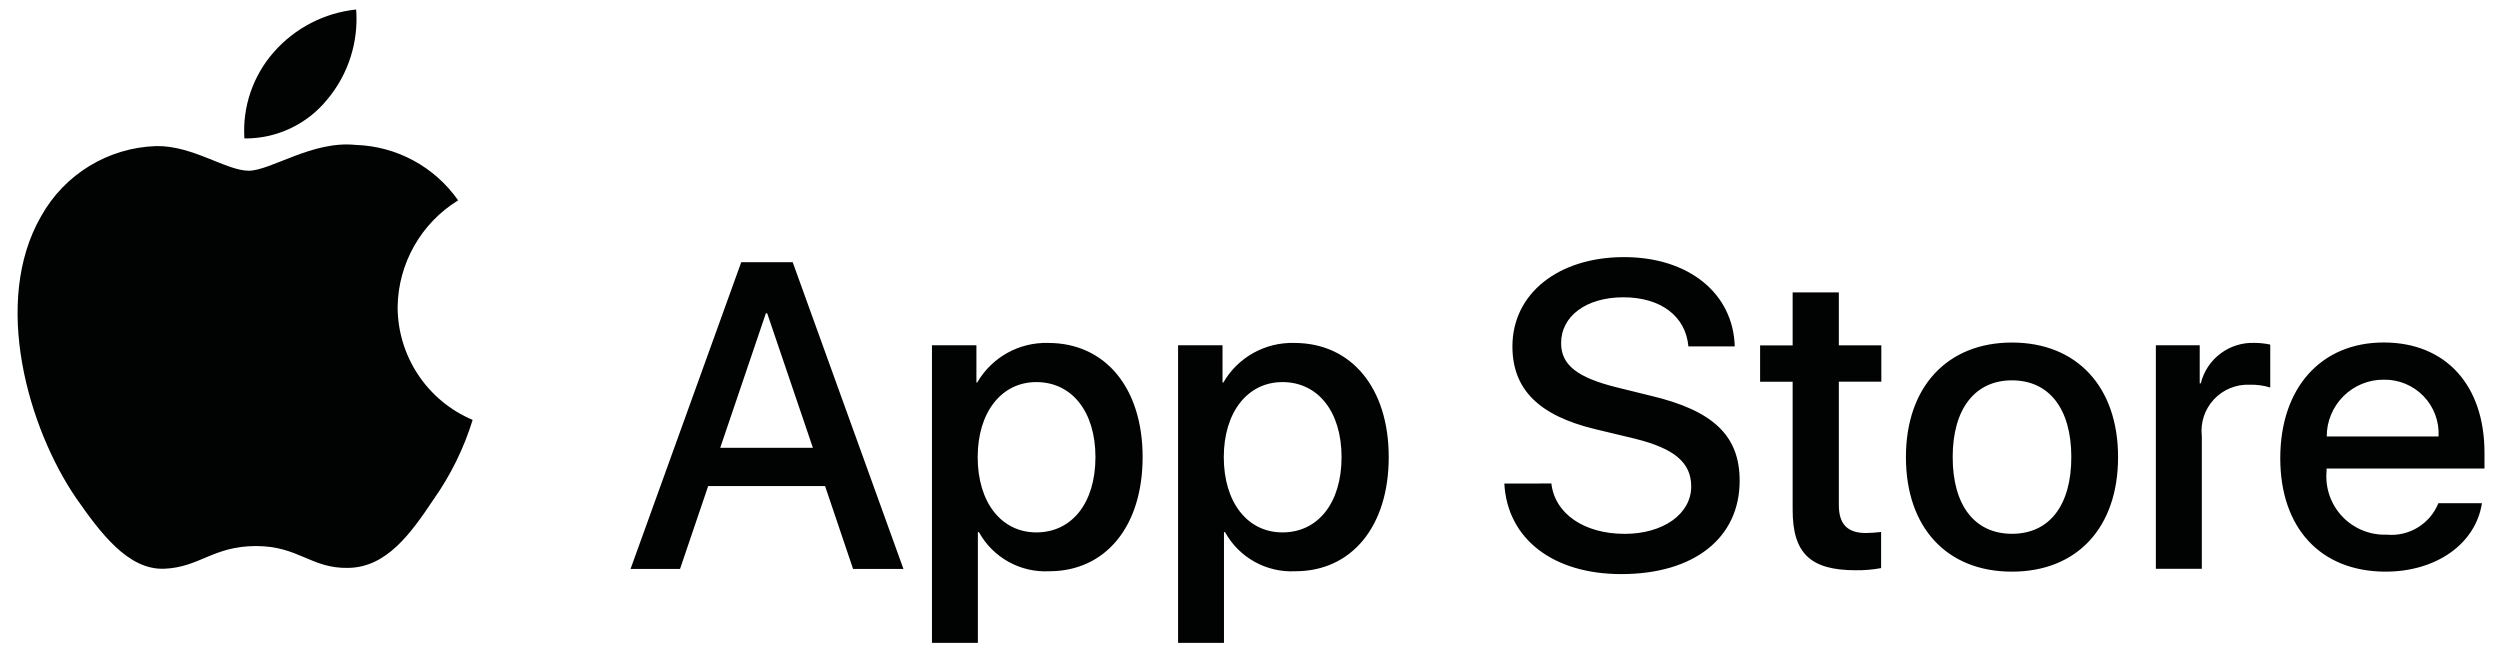 <svg width="122" height="32" viewBox="0 0 122 32" fill="none" xmlns="http://www.w3.org/2000/svg">
<path d="M19.404 14.981C19.433 12.855 20.547 10.891 22.357 9.777C21.209 8.138 19.356 7.134 17.355 7.072C15.249 6.85 13.212 8.331 12.137 8.331C11.043 8.331 9.392 7.092 7.616 7.129C5.277 7.205 3.148 8.504 2.009 10.547C-0.415 14.745 1.392 20.912 3.714 24.305C4.876 25.968 6.235 27.821 8.011 27.755C9.75 27.684 10.398 26.647 12.498 26.647C14.576 26.647 15.187 27.755 17 27.713C18.864 27.684 20.041 26.045 21.16 24.368C21.996 23.183 22.638 21.875 23.065 20.491C20.848 19.556 19.407 17.385 19.404 14.981ZM15.982 4.841C17 3.619 17.5 2.05 17.381 0.464C15.826 0.626 14.391 1.371 13.359 2.545C12.342 3.704 11.825 5.219 11.927 6.756C13.499 6.773 14.993 6.066 15.982 4.841Z" fill="#010202"/>
<path d="M40.263 23.719H34.559L33.186 27.763H30.771L36.173 12.794H38.683L44.088 27.763H41.63L40.263 23.719ZM35.147 21.852H39.669L37.438 15.287H37.375C37.378 15.287 35.147 21.852 35.147 21.852ZM55.76 22.306C55.76 25.697 53.944 27.877 51.204 27.877C49.789 27.95 48.456 27.209 47.771 25.967H47.72V31.372H45.48V16.85H47.649V18.666H47.689C48.402 17.432 49.738 16.691 51.164 16.736C53.935 16.739 55.76 18.927 55.76 22.306ZM53.458 22.306C53.458 20.098 52.315 18.646 50.573 18.646C48.862 18.646 47.711 20.129 47.711 22.309C47.711 24.509 48.862 25.981 50.573 25.981C52.315 25.981 53.458 24.537 53.458 22.306ZM67.77 22.306C67.77 25.697 65.954 27.877 63.214 27.877C61.799 27.95 60.466 27.209 59.781 25.967H59.73V31.372H57.49V16.85H59.659V18.666H59.699C60.415 17.432 61.748 16.691 63.174 16.736C65.945 16.739 67.77 18.927 67.77 22.306ZM65.468 22.306C65.468 20.098 64.325 18.646 62.583 18.646C60.872 18.646 59.721 20.129 59.721 22.309C59.721 24.509 60.872 25.981 62.583 25.981C64.325 25.981 65.468 24.537 65.468 22.306ZM75.707 23.594C75.875 25.077 77.316 26.052 79.285 26.052C81.172 26.052 82.531 25.077 82.531 23.739C82.531 22.576 81.712 21.883 79.771 21.405L77.83 20.939C75.082 20.274 73.806 18.99 73.806 16.904C73.806 14.32 76.057 12.547 79.251 12.547C82.414 12.547 84.582 14.32 84.656 16.904H82.394C82.258 15.409 81.024 14.508 79.22 14.508C77.415 14.508 76.182 15.42 76.182 16.747C76.182 17.808 76.972 18.427 78.901 18.904L80.55 19.311C83.622 20.036 84.895 21.272 84.895 23.46C84.895 26.259 82.664 28.016 79.118 28.016C75.798 28.016 73.556 26.302 73.411 23.597C73.414 23.594 75.707 23.594 75.707 23.594ZM89.735 14.269V16.853H91.809V18.626H89.735V24.642C89.735 25.577 90.15 26.012 91.062 26.012C91.309 26.006 91.554 25.989 91.798 25.961V27.723C91.386 27.8 90.971 27.834 90.553 27.828C88.345 27.828 87.481 26.998 87.481 24.884V18.629H85.893V16.855H87.481V14.269H89.735ZM93.009 22.306C93.009 18.873 95.032 16.716 98.184 16.716C101.347 16.716 103.362 18.873 103.362 22.306C103.362 25.751 101.358 27.896 98.184 27.896C95.012 27.899 93.009 25.751 93.009 22.306ZM101.08 22.306C101.08 19.95 100 18.561 98.184 18.561C96.371 18.561 95.291 19.962 95.291 22.306C95.291 24.671 96.371 26.049 98.184 26.049C100 26.052 101.08 24.674 101.08 22.306ZM105.209 16.85H107.346V18.706H107.398C107.696 17.509 108.79 16.688 110.021 16.733C110.279 16.733 110.538 16.762 110.788 16.816V18.91C110.461 18.811 110.123 18.765 109.782 18.774C109.123 18.748 108.486 19.01 108.037 19.493C107.588 19.976 107.372 20.63 107.449 21.286V27.757H105.206V16.85H105.209ZM121.118 24.557C120.817 26.538 118.887 27.896 116.421 27.896C113.246 27.896 111.277 25.771 111.277 22.358C111.277 18.936 113.258 16.713 116.327 16.713C119.345 16.713 121.243 18.788 121.243 22.096V22.863H113.536V23C113.465 23.812 113.744 24.617 114.306 25.208C114.869 25.799 115.656 26.12 116.472 26.092C117.56 26.194 118.583 25.569 118.993 24.557H121.118ZM113.545 21.3H119.001C119.041 20.57 118.777 19.857 118.268 19.331C117.759 18.805 117.054 18.515 116.324 18.529C115.588 18.524 114.88 18.814 114.357 19.337C113.837 19.857 113.542 20.564 113.545 21.3Z" fill="#010202"/>
</svg>
